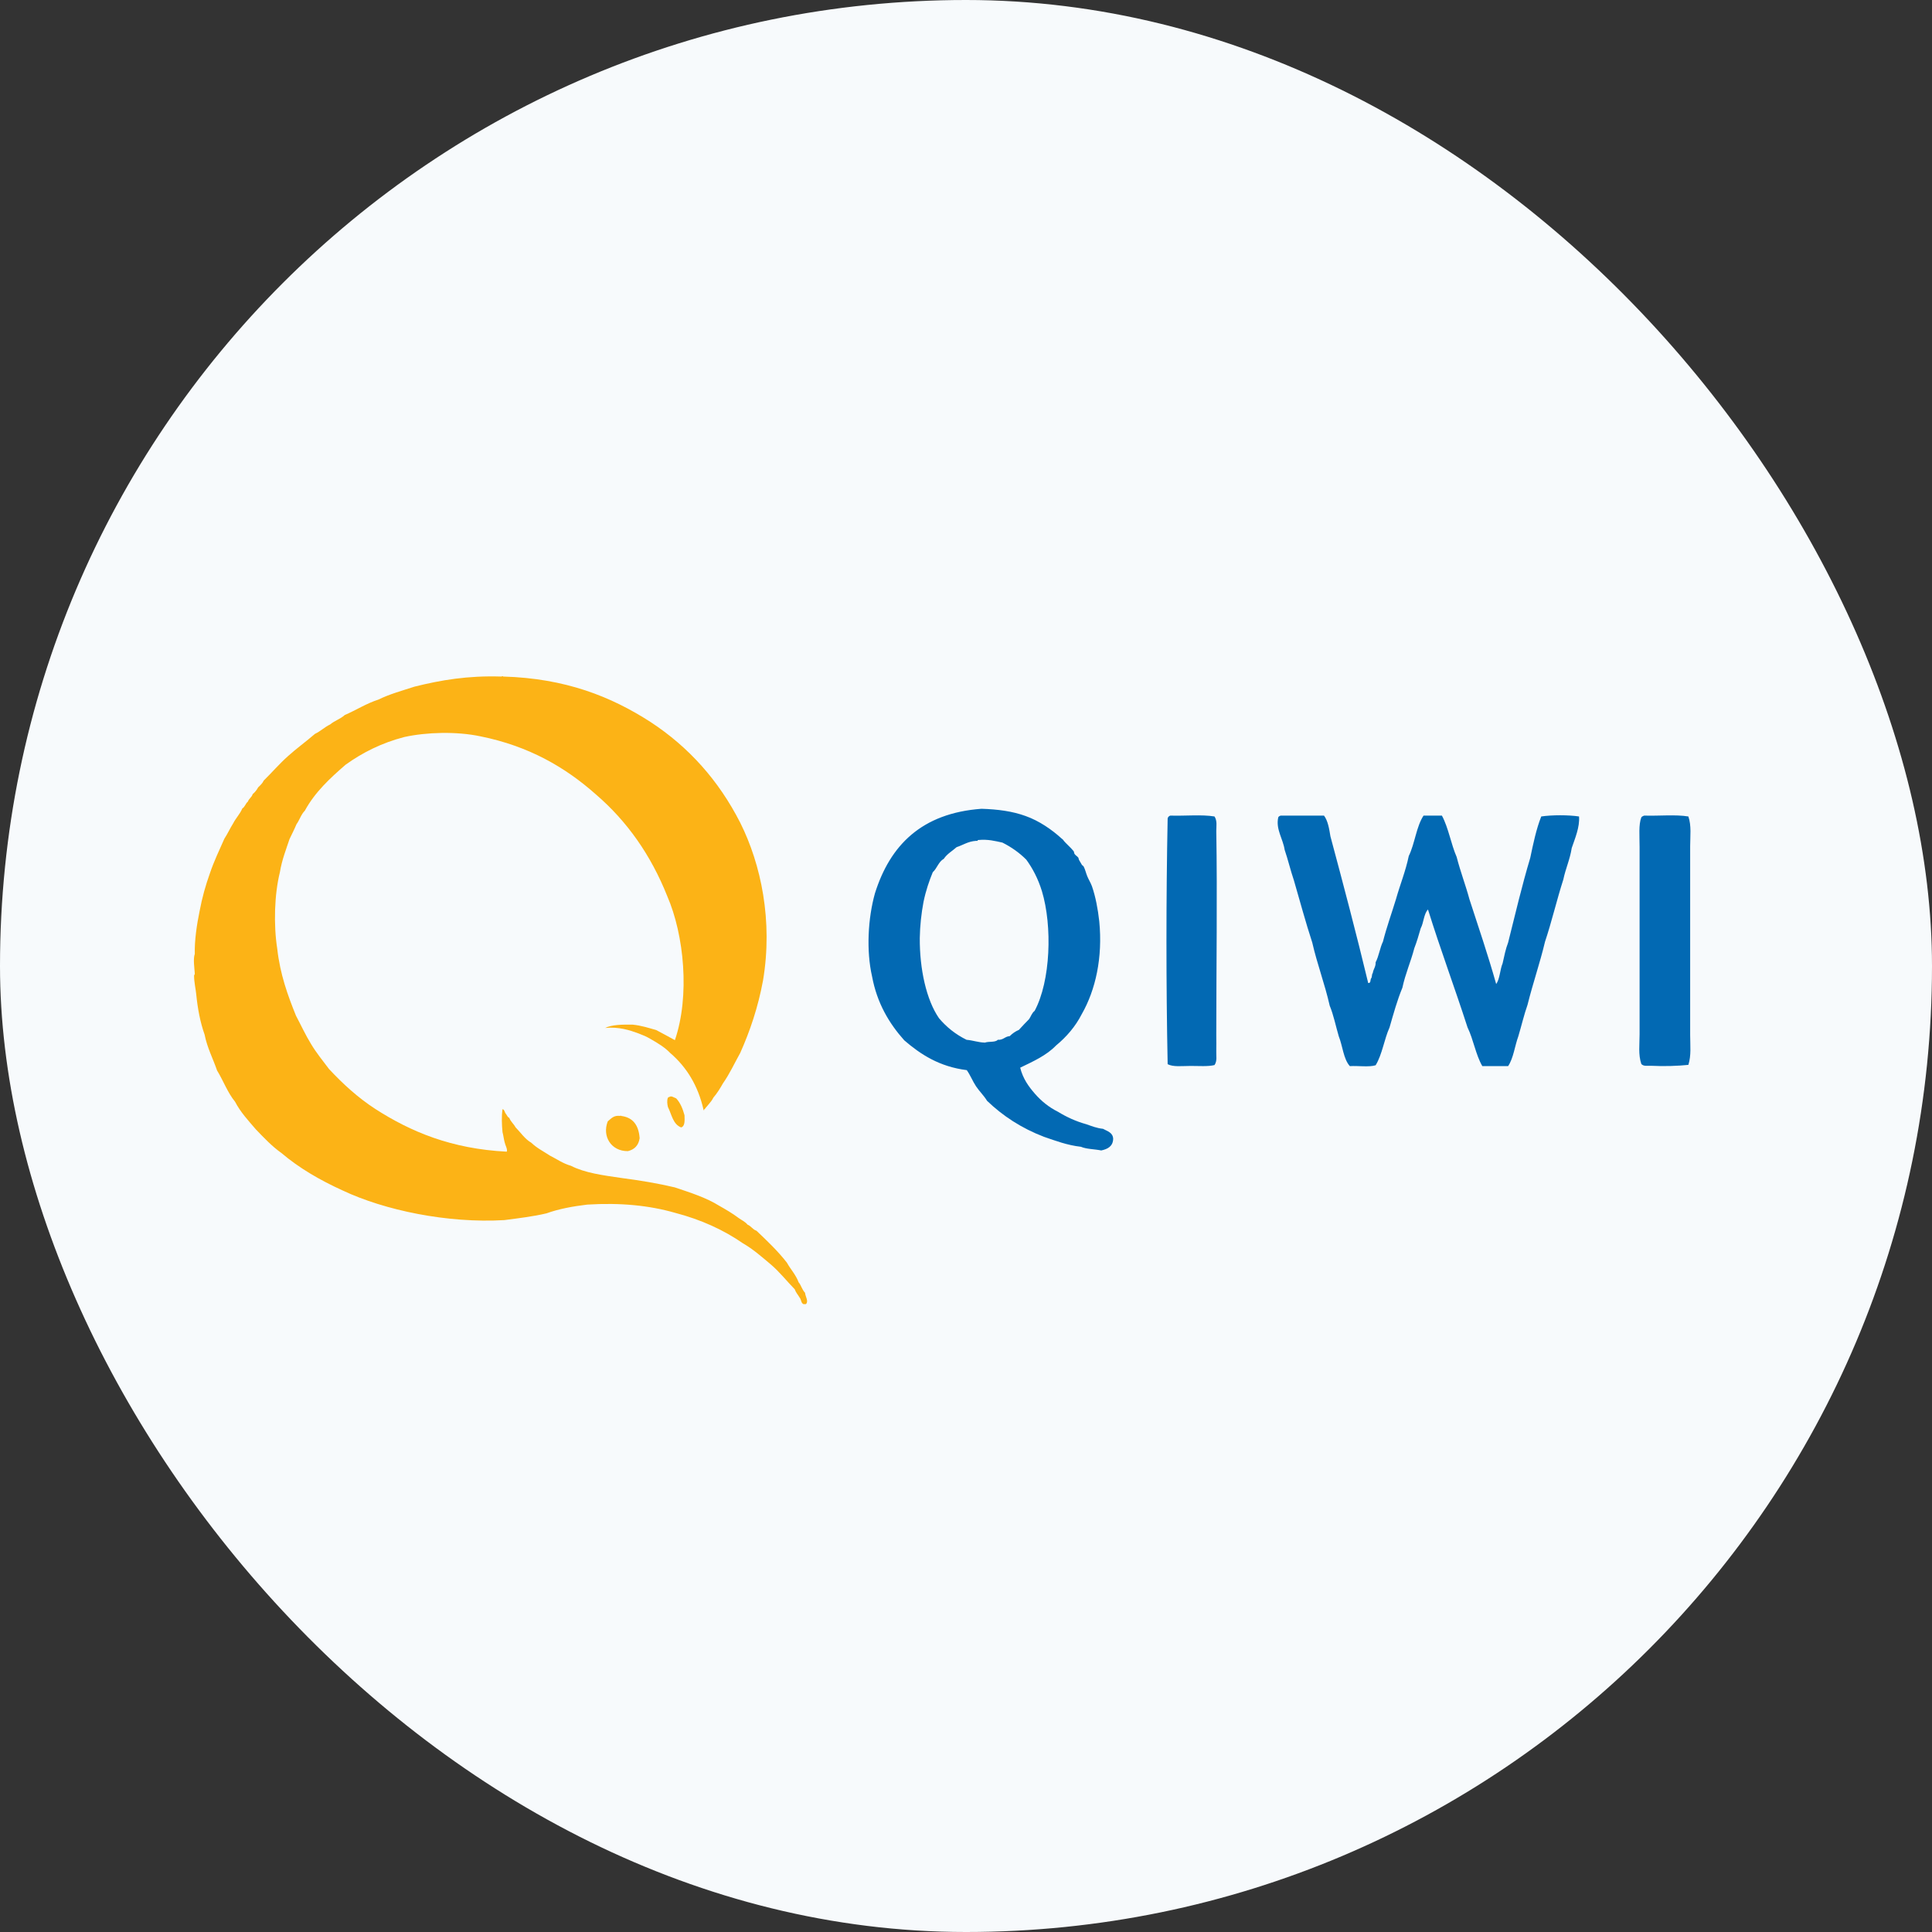 <svg width="40" height="40" viewBox="0 0 40 40" fill="none" xmlns="http://www.w3.org/2000/svg">
<rect x="0" y="0" width="40" height="40" fill="#333333" stroke="none"/>
<rect width="40" height="40" rx="20" fill="#F7FAFC"/>
<g clip-path="url(#clip0_302_7211)">
<path d="M16.535 26.549C16.476 26.39 16.369 26.282 16.292 26.142C16.104 25.9 15.883 25.691 15.662 25.481C15.584 25.456 15.551 25.384 15.477 25.355C15.429 25.294 15.352 25.261 15.289 25.215C15.164 25.121 15.027 25.041 14.887 24.962C14.622 24.796 14.294 24.692 13.969 24.583C13.619 24.5 13.25 24.439 12.867 24.389C12.487 24.334 12.107 24.284 11.82 24.136C11.654 24.089 11.532 23.999 11.388 23.927C11.256 23.84 11.112 23.768 11.001 23.66C10.865 23.581 10.78 23.447 10.673 23.339C10.636 23.267 10.573 23.223 10.544 23.144C10.507 23.13 10.496 23.086 10.474 23.061C10.448 23.032 10.448 22.974 10.404 22.964C10.382 23.112 10.389 23.288 10.404 23.44C10.422 23.505 10.43 23.584 10.448 23.649C10.459 23.707 10.514 23.8 10.492 23.844C9.342 23.786 8.501 23.429 7.771 22.96C7.41 22.726 7.1 22.441 6.813 22.134C6.687 21.965 6.551 21.802 6.44 21.615C6.326 21.431 6.23 21.221 6.127 21.027C5.957 20.605 5.799 20.172 5.74 19.642C5.662 19.147 5.681 18.516 5.795 18.058C5.836 17.805 5.921 17.593 5.994 17.373C6.042 17.272 6.094 17.171 6.138 17.066C6.201 16.98 6.234 16.86 6.311 16.785C6.521 16.399 6.835 16.11 7.156 15.832C7.502 15.584 7.897 15.382 8.372 15.259C8.83 15.158 9.453 15.14 9.947 15.245C10.95 15.447 11.705 15.886 12.339 16.449C12.981 17.001 13.475 17.701 13.814 18.552C14.165 19.36 14.286 20.619 13.973 21.535C13.844 21.463 13.715 21.395 13.586 21.326C13.431 21.283 13.28 21.232 13.099 21.214C12.882 21.211 12.668 21.214 12.528 21.283C12.812 21.254 13.04 21.33 13.217 21.395C13.32 21.434 13.379 21.459 13.46 21.506C13.619 21.597 13.759 21.68 13.877 21.802C14.213 22.091 14.452 22.473 14.566 22.978C14.566 22.992 14.585 22.989 14.581 22.964C14.596 22.96 14.603 22.949 14.611 22.935C14.629 22.913 14.651 22.892 14.67 22.866C14.707 22.823 14.743 22.78 14.769 22.726C14.847 22.635 14.909 22.534 14.968 22.43C15.105 22.235 15.208 22.011 15.326 21.799C15.529 21.344 15.695 20.854 15.798 20.298C16.004 19.064 15.757 17.896 15.326 17.034C14.883 16.164 14.264 15.468 13.464 14.945C12.657 14.426 11.713 14.043 10.415 14.007C10.408 13.982 10.396 14.011 10.371 14.007C9.685 13.986 9.132 14.079 8.583 14.216C8.328 14.299 8.063 14.371 7.838 14.483C7.58 14.566 7.373 14.703 7.137 14.804C7.052 14.884 6.923 14.923 6.835 14.999C6.721 15.053 6.636 15.14 6.521 15.194C6.337 15.353 6.142 15.493 5.961 15.656C5.784 15.814 5.629 15.995 5.46 16.161C5.434 16.218 5.39 16.258 5.345 16.301C5.316 16.355 5.279 16.402 5.231 16.442C5.213 16.507 5.154 16.532 5.132 16.597C5.084 16.633 5.073 16.705 5.017 16.738C4.969 16.853 4.884 16.936 4.829 17.044C4.763 17.149 4.711 17.264 4.645 17.365C4.542 17.6 4.431 17.827 4.346 18.08C4.258 18.325 4.184 18.585 4.132 18.866C4.077 19.129 4.025 19.472 4.033 19.75C3.996 19.851 4.025 20.038 4.033 20.157C4.033 20.179 4.018 20.186 4.018 20.201C4.018 20.334 4.055 20.496 4.062 20.579C4.092 20.886 4.147 21.171 4.236 21.42C4.291 21.698 4.409 21.914 4.494 22.163C4.623 22.372 4.711 22.621 4.866 22.809C4.98 23.029 5.143 23.202 5.297 23.382C5.463 23.555 5.629 23.732 5.828 23.873C6.193 24.183 6.621 24.432 7.089 24.645C7.963 25.059 9.268 25.33 10.441 25.261C10.739 25.222 11.042 25.186 11.315 25.121C11.565 25.03 11.857 24.976 12.159 24.94C12.848 24.897 13.446 24.958 13.976 25.11C14.515 25.251 14.979 25.463 15.381 25.741C15.595 25.864 15.772 26.023 15.953 26.174C16.137 26.329 16.285 26.52 16.454 26.693C16.476 26.758 16.52 26.805 16.554 26.863C16.598 26.91 16.576 27.018 16.683 27.004C16.749 26.939 16.672 26.845 16.668 26.766C16.602 26.697 16.587 26.607 16.535 26.549Z" fill="#FCB316"/>
<path d="M13.859 22.711C13.844 22.711 13.84 22.722 13.829 22.726C13.804 22.78 13.815 22.866 13.829 22.92C13.907 23.076 13.933 23.277 14.102 23.342C14.183 23.317 14.176 23.202 14.172 23.09C14.135 22.953 14.084 22.83 13.999 22.74C13.94 22.718 13.899 22.682 13.859 22.711ZM12.856 23.104C12.856 23.097 12.845 23.09 12.841 23.104C12.701 23.086 12.653 23.162 12.583 23.216C12.461 23.53 12.657 23.837 13 23.833C13.136 23.8 13.221 23.714 13.243 23.566C13.225 23.303 13.11 23.133 12.856 23.104Z" fill="#FCB316"/>
<path d="M21.122 22.105C21.178 22.332 21.296 22.495 21.428 22.646C21.561 22.798 21.716 22.924 21.904 23.018C22.081 23.126 22.273 23.216 22.494 23.277C22.601 23.314 22.704 23.357 22.837 23.371C22.929 23.422 23.04 23.447 23.047 23.577C23.043 23.732 22.936 23.79 22.8 23.819C22.663 23.79 22.494 23.793 22.38 23.743C22.092 23.71 21.86 23.62 21.616 23.537C21.152 23.36 20.761 23.104 20.436 22.791C20.37 22.682 20.278 22.596 20.208 22.491C20.138 22.387 20.09 22.26 20.016 22.156C19.448 22.084 19.061 21.831 18.722 21.539C18.409 21.189 18.158 20.77 18.055 20.215C17.933 19.681 17.97 19.014 18.114 18.498C18.427 17.499 19.083 16.835 20.322 16.745C20.665 16.756 20.964 16.796 21.237 16.896C21.513 16.994 21.775 17.174 21.981 17.362C22 17.376 22.007 17.38 22.018 17.398C22.062 17.459 22.169 17.546 22.228 17.622C22.239 17.636 22.236 17.661 22.247 17.679C22.269 17.712 22.302 17.726 22.324 17.755C22.335 17.773 22.332 17.795 22.343 17.809C22.357 17.831 22.376 17.863 22.398 17.903C22.405 17.917 22.431 17.928 22.435 17.939C22.468 18 22.483 18.076 22.512 18.145C22.542 18.217 22.582 18.278 22.608 18.35C22.682 18.563 22.73 18.816 22.759 19.075C22.833 19.826 22.682 20.496 22.398 20.994C22.265 21.254 22.081 21.467 21.863 21.647C21.664 21.853 21.391 21.975 21.122 22.105ZM20.208 17.409C20.042 17.419 19.942 17.495 19.806 17.539C19.718 17.618 19.607 17.679 19.541 17.78C19.43 17.842 19.4 17.979 19.312 18.058C19.238 18.238 19.168 18.44 19.12 18.675C19.076 18.906 19.047 19.165 19.043 19.422C19.039 20.064 19.179 20.702 19.441 21.081C19.596 21.265 19.784 21.416 20.012 21.528C20.145 21.539 20.248 21.582 20.392 21.586C20.473 21.557 20.606 21.586 20.658 21.528C20.776 21.535 20.802 21.459 20.905 21.452C20.96 21.398 21.019 21.355 21.096 21.322C21.166 21.247 21.233 21.171 21.307 21.099C21.343 21.045 21.366 20.969 21.421 20.929C21.753 20.309 21.79 19.173 21.572 18.451C21.491 18.188 21.377 17.975 21.248 17.798C21.108 17.658 20.942 17.539 20.754 17.445C20.602 17.412 20.459 17.373 20.259 17.391C20.248 17.391 20.237 17.394 20.241 17.409C20.234 17.409 20.223 17.409 20.208 17.409ZM24.23 16.886C24.529 16.896 24.879 16.86 25.145 16.904C25.204 16.994 25.182 17.102 25.182 17.203C25.204 18.57 25.182 20.038 25.182 21.434C25.182 21.546 25.185 21.662 25.182 21.77C25.178 21.863 25.204 21.965 25.145 22.051C25.012 22.084 24.82 22.069 24.651 22.069C24.47 22.069 24.293 22.094 24.175 22.033C24.142 20.381 24.142 18.599 24.175 16.943C24.182 16.915 24.201 16.896 24.23 16.886ZM26.516 16.886H27.412C27.493 16.994 27.519 17.156 27.545 17.315C27.814 18.318 28.08 19.324 28.327 20.352C28.386 20.359 28.367 20.291 28.386 20.258C28.411 20.233 28.397 20.172 28.422 20.146C28.433 20.064 28.485 20.02 28.481 19.923C28.548 19.797 28.57 19.623 28.633 19.494C28.71 19.191 28.813 18.909 28.902 18.617C28.987 18.314 29.101 18.04 29.167 17.723C29.293 17.466 29.322 17.116 29.473 16.886H29.853C29.989 17.138 30.041 17.474 30.159 17.744C30.236 18.047 30.343 18.321 30.424 18.621C30.613 19.201 30.808 19.775 30.977 20.374C31.055 20.262 31.055 20.074 31.11 19.945C31.143 19.797 31.173 19.645 31.224 19.515C31.372 18.924 31.512 18.328 31.682 17.762C31.744 17.466 31.807 17.163 31.91 16.904C32.132 16.871 32.471 16.871 32.692 16.904C32.71 17.124 32.607 17.362 32.541 17.557C32.504 17.795 32.415 17.979 32.367 18.209C32.231 18.631 32.128 19.079 31.988 19.497C31.881 19.945 31.737 20.356 31.626 20.803C31.553 21.009 31.501 21.236 31.435 21.456C31.361 21.658 31.335 21.907 31.224 22.073H30.69C30.553 21.838 30.506 21.521 30.384 21.272C30.119 20.45 29.823 19.66 29.565 18.83C29.477 18.92 29.477 19.104 29.414 19.22C29.374 19.36 29.333 19.501 29.282 19.631C29.208 19.916 29.097 20.157 29.035 20.45C28.928 20.706 28.85 20.991 28.769 21.272C28.658 21.517 28.618 21.831 28.481 22.055C28.341 22.098 28.12 22.062 27.947 22.073C27.814 21.925 27.799 21.658 27.718 21.456C27.656 21.247 27.611 21.016 27.53 20.821C27.427 20.366 27.272 19.966 27.169 19.515C27.032 19.097 26.915 18.66 26.789 18.227C26.719 18.022 26.668 17.802 26.597 17.593C26.564 17.369 26.409 17.167 26.465 16.922C26.472 16.904 26.494 16.893 26.516 16.886ZM34.041 16.886C34.34 16.896 34.687 16.86 34.956 16.904C35.022 17.099 34.993 17.308 34.993 17.517V21.431C34.993 21.643 35.018 21.849 34.956 22.047C34.749 22.069 34.447 22.08 34.193 22.066C34.119 22.062 34.03 22.084 33.982 22.029C33.916 21.835 33.946 21.629 33.946 21.413V17.539C33.946 17.304 33.923 17.077 33.982 16.922C33.997 16.904 34.019 16.893 34.041 16.886Z" fill="#0269B3"/>
</g>
<defs>
<clipPath id="clip0_302_7211">
<rect width="31" height="13" fill="white" transform="translate(4 14)"/>
</clipPath>
</defs>
</svg>
